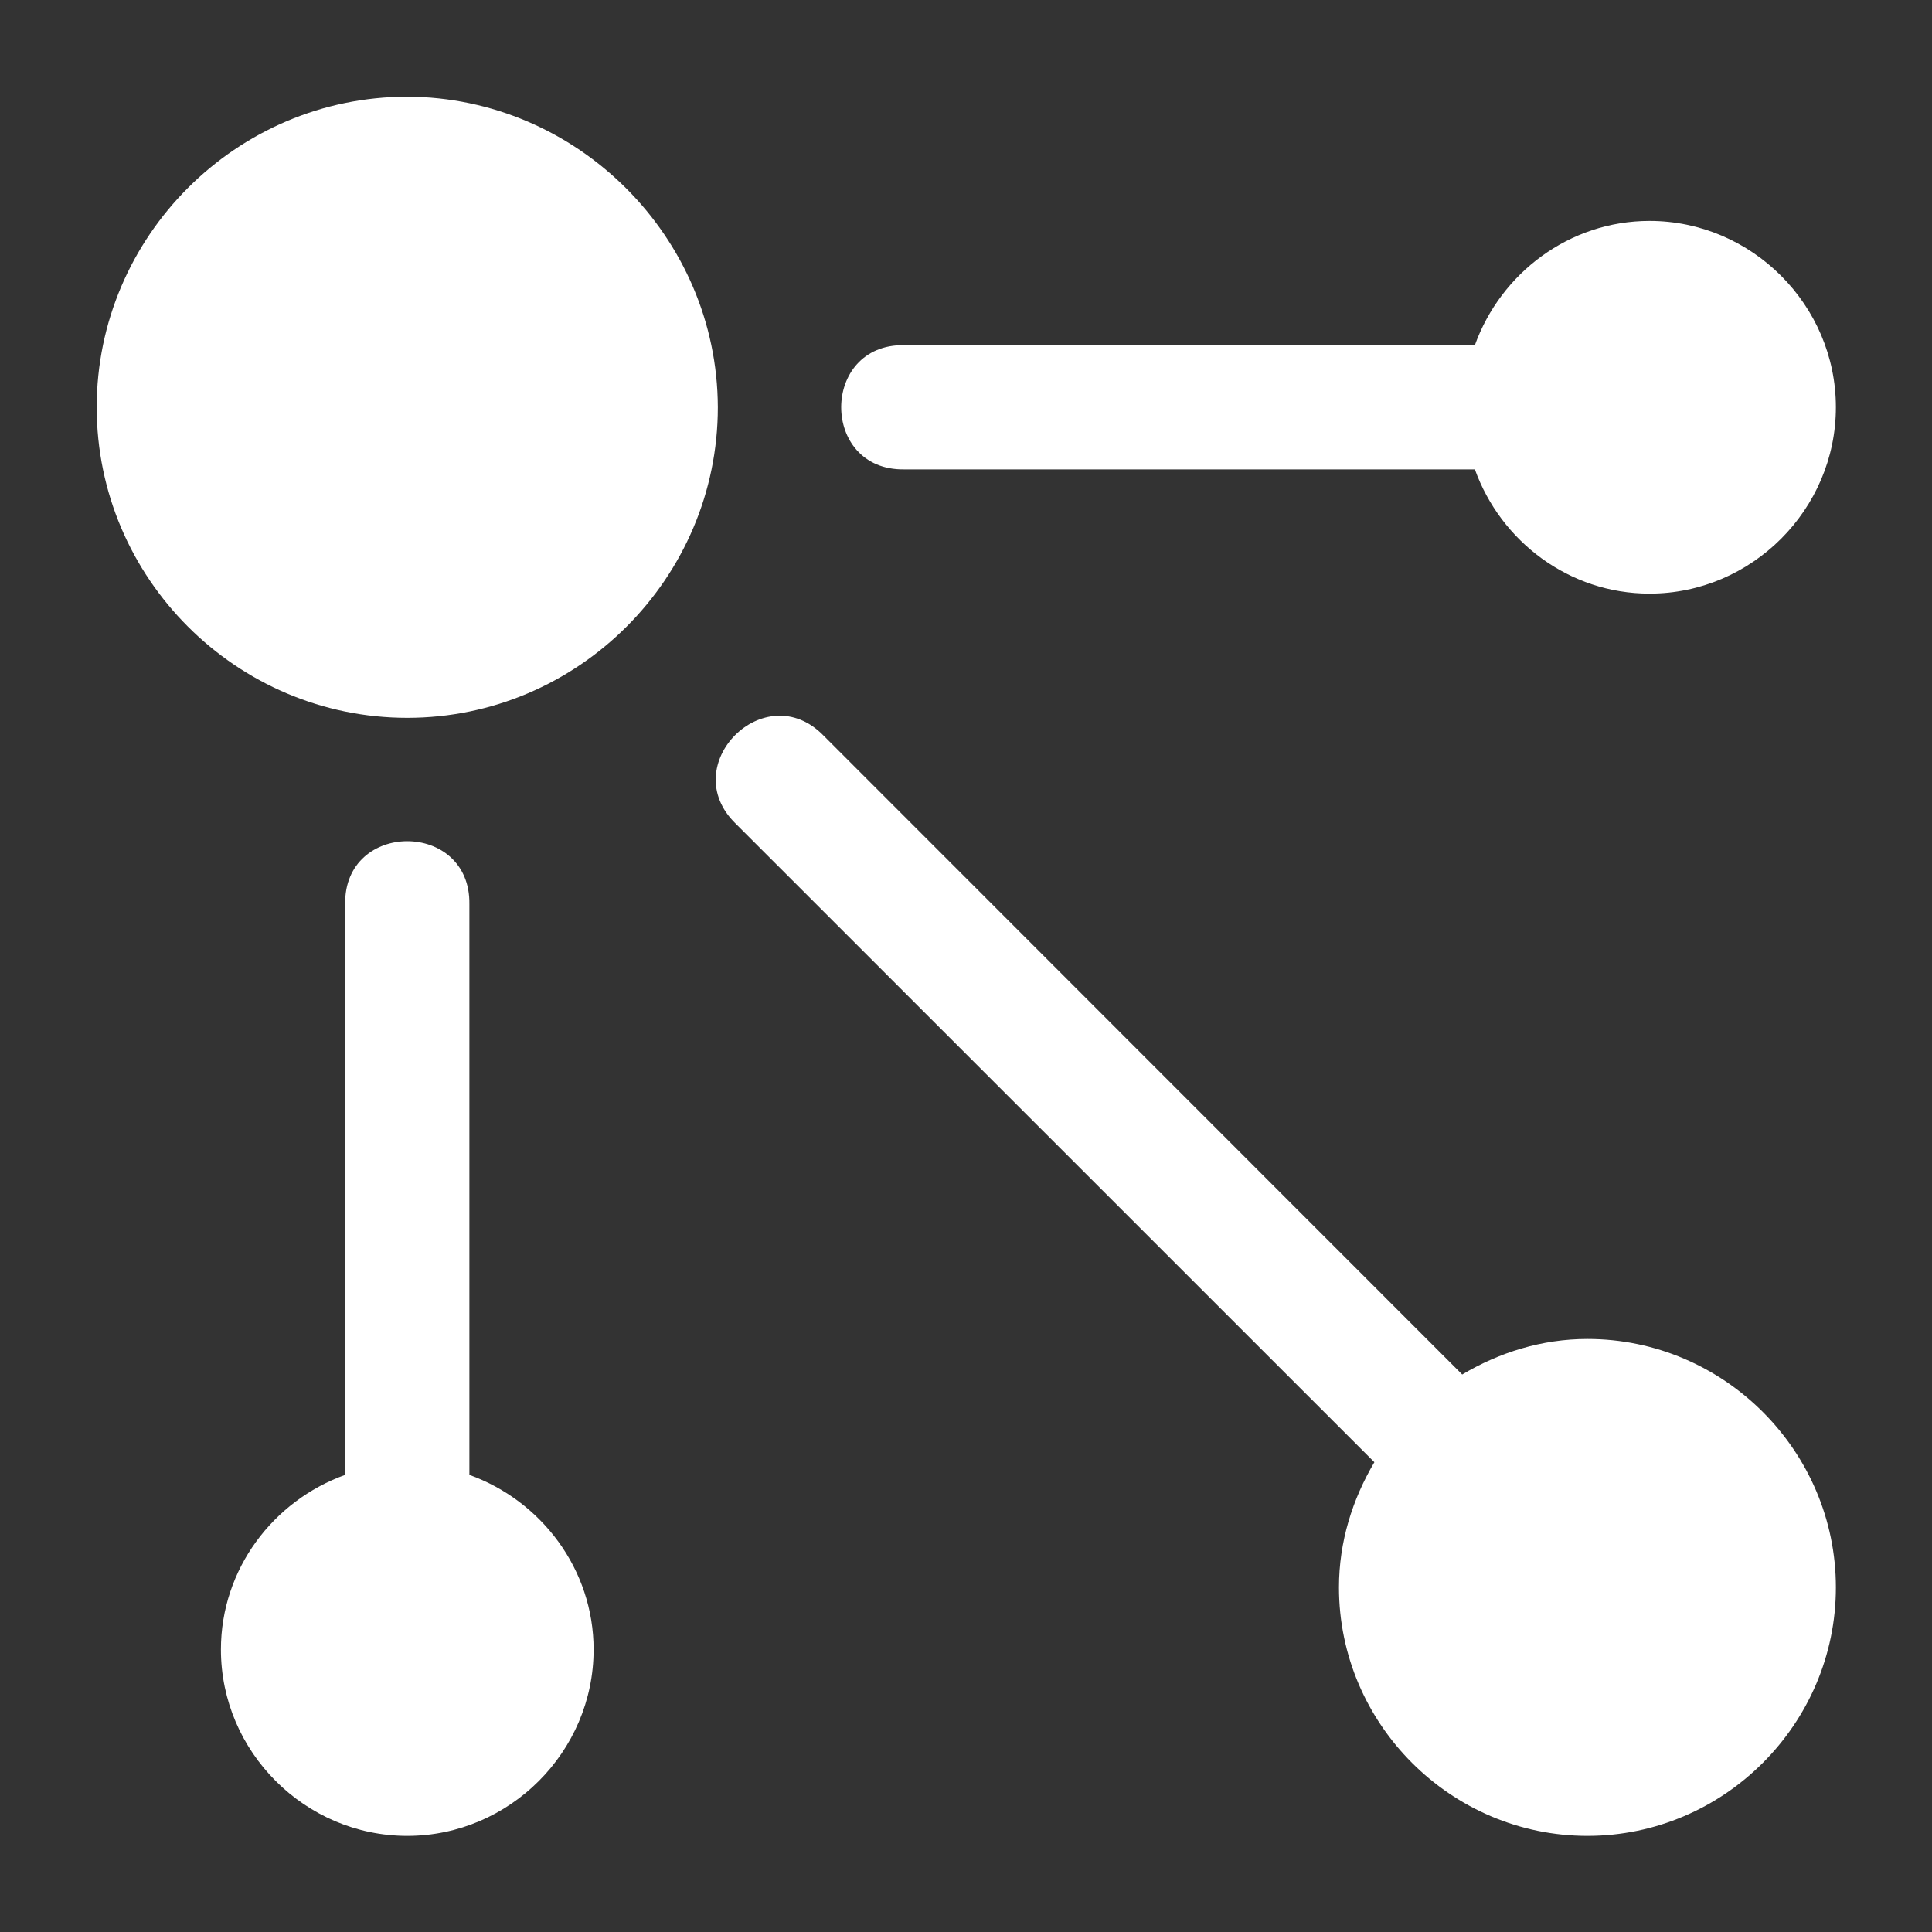 <?xml version="1.0" encoding="UTF-8" standalone="no"?>
<!DOCTYPE svg PUBLIC "-//W3C//DTD SVG 1.1//EN" "http://www.w3.org/Graphics/SVG/1.1/DTD/svg11.dtd">
<svg width="100%" height="100%" viewBox="0 0 20 20" version="1.1" xmlns="http://www.w3.org/2000/svg" xmlns:xlink="http://www.w3.org/1999/xlink" xml:space="preserve" xmlns:serif="http://www.serif.com/" style="fill-rule:evenodd;clip-rule:evenodd;stroke-linejoin:round;stroke-miterlimit:2;">
    <rect x="0" y="0" width="20" height="20" fill="#333333" stroke="none"/>
    <g transform="matrix(1.286,0,0,1.286,-2.857,-2.857)">
        <g transform="matrix(-3.82857e-16,1,-1,-3.82857e-16,364,-464)">
            <path d="M469.5,356C468.13,356.004 467.004,357.13 467,358.5C467,359.875 468.125,361 469.5,361C470.875,361 472,359.875 472,358.5C472,357.125 470.875,356 469.5,356Z" style="fill:white;fill-rule:nonzero;"/>
        </g>
        <g transform="matrix(1,0,0,-1,-213,574)">
            <path d="M218.5,557C217.677,557 217,557.677 217,558.5C217,559.147 217.421,559.698 218,559.906L218,564.5C217.99,565.176 219.01,565.176 219,564.5L219,559.906C219.579,559.698 220,559.146 220,558.5C220,557.677 219.323,557 218.5,557ZM228,557C226.901,557 226,557.901 226,559C226,559.369 226.109,559.71 226.285,560.008L221.146,565.146C220.656,565.618 221.382,566.344 221.854,565.854L226.992,560.714C227.29,560.891 227.632,561 228,561C229.099,561 230,560.099 230,559C230,557.901 229.099,557 228,557ZM228.5,567C227.853,567 227.302,567.421 227.094,568L222.5,568C221.824,567.99 221.824,569.01 222.5,569L227.094,569C227.302,569.579 227.854,570 228.5,570C229.323,570 230,569.323 230,568.5C230,567.677 229.323,567 228.5,567Z" style="fill:white;fill-rule:nonzero;"/>
        </g>
    </g>
</svg>
